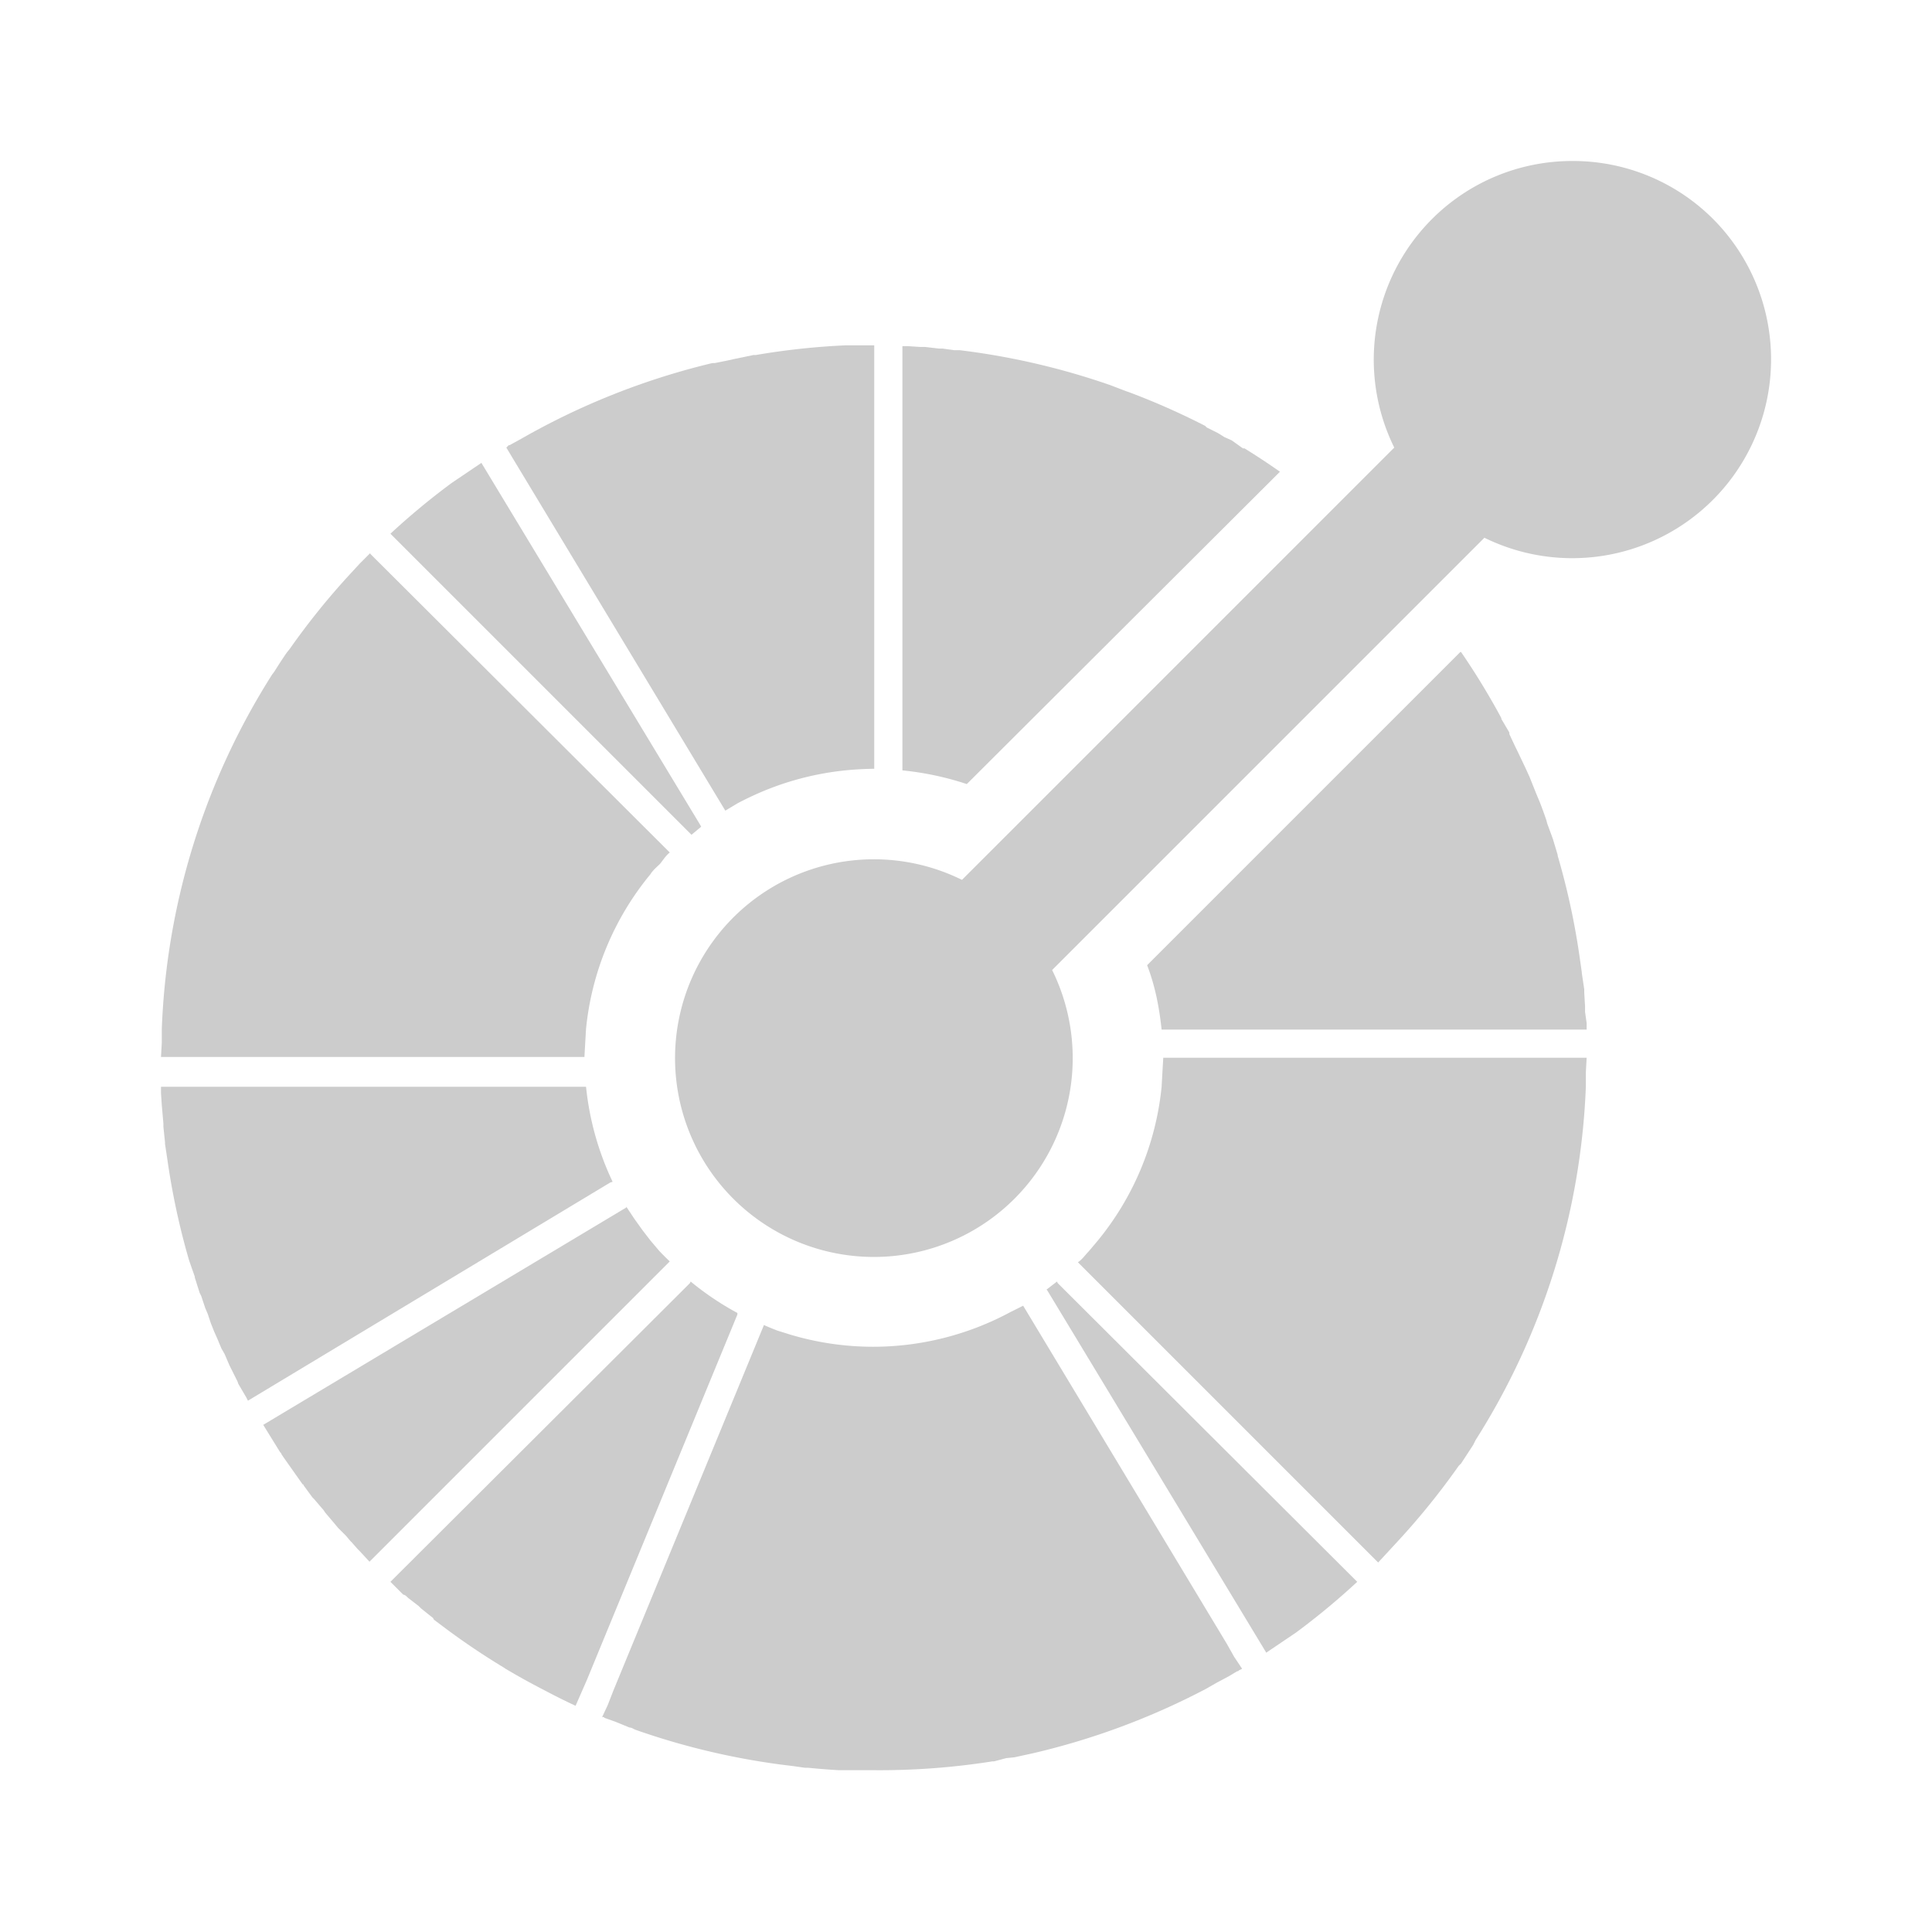 <svg xmlns="http://www.w3.org/2000/svg" viewBox="0 0 24 24" shape-rendering="geometricPrecision"><path fill="#cccccc" d="M10.86 4.29h-.36a9 9 0 0 0-1.11.12h-.03l-.24.05-.09.02-.15.03h-.03a9 9 0 0 0-2.12.8l-.13.07-.16.09-.11.06h-.01l-.03.03.09.15 2.63 4.36.15-.09a4 4 0 0 1 .16-.08 3.6 3.6 0 0 1 1.18-.33 4 4 0 0 1 .36-.02V4.3zM5.98 5.75 5.61 6a9 9 0 0 0-.76.63l3.74 3.74.12-.1-.01-.02zm8.47 7.4-.01.17-.01.18a3.57 3.57 0 0 1-.8 1.92l-.11.13c-.04.04-.08.1-.13.13l3.73 3.73.24-.26a9 9 0 0 0 .76-.94l.03-.03.15-.23.03-.06a8.83 8.83 0 0 0 1.37-4.39v-.18l.01-.18h-5.26zM2 13.5v.08l.01.15.02.23V14l.02.19v.02l.03.2c.06.42.15.84.27 1.25l.07.2v.01l.06.19.02.04.05.15.03.07.04.12.04.1.04.09.05.12.04.07.06.14.1.2.01.03.1.17.02.04 4.5-2.71.03-.01a3.6 3.6 0 0 1-.33-1.18zM7.78 15l-4.51 2.7.21.34.01.01.01.02.02.03.24.34h.01v.01l.11.15.02.02.12.14.02.03.11.13.05.06.1.1.05.06.02.02.07.08.03.03.12.13 3.73-3.73a4 4 0 0 1-.13-.13l-.11-.13-.1-.13-.1-.14-.1-.15zm4.93 1.22-.16.08a3.6 3.6 0 0 1-1.7.43 3.6 3.6 0 0 1-1.03-.15l-.16-.05a3 3 0 0 1-.17-.07L7.62 21l-.07.18-.07.15h.02l.01.01.14.05.17.07c.03 0 .05.02.08.03a9 9 0 0 0 1.8.43l.16.02.14.02h.04a9 9 0 0 0 .38.03h.44a9 9 0 0 0 1.47-.11h.02l.15-.04.1-.01.23-.05a9 9 0 0 0 2.15-.8l.14-.08.15-.08.1-.06h.01l.01-.01.04-.02-.1-.15-.09-.16z"/><path fill="#cccccc" d="M11.21 4.3v5.27a3.7 3.7 0 0 1 .8.17l3.89-3.88a9 9 0 0 0-.44-.29h-.02l-.14-.1-.09-.04-.08-.05-.14-.07-.02-.02a9 9 0 0 0-.95-.42l-.03-.01-.21-.08A9 9 0 0 0 12 4.36l-.08-.01h-.07l-.14-.02h-.05l-.17-.02h-.06l-.15-.01zM4.6 6.87 4.47 7l-.12.13a9 9 0 0 0-.75.93l-.04.05a6 6 0 0 0-.15.23l-.03.04a8.83 8.83 0 0 0-1.37 4.4v.17l-.01.18h5.26l.01-.18.01-.17a3.57 3.57 0 0 1 .8-1.92c.03-.05.08-.09.12-.13.04-.05.07-.1.12-.14L4.6 6.88zM18.14 8.1l-3.89 3.89c.1.26.15.52.18.8h5.28v-.08l-.02-.14v-.07l-.01-.17v-.04l-.03-.2v-.01l-.03-.21a9 9 0 0 0-.27-1.24v-.01l-.06-.2-.07-.19-.01-.04a6 6 0 0 0-.08-.22l-.05-.12-.08-.2-.05-.11-.1-.21-.02-.04-.08-.17V9.1l-.1-.17v-.01a9 9 0 0 0-.5-.82zm-5.01 7.82-.13.1.01.01 2.72 4.5.37-.25a9 9 0 0 0 .76-.63l-3.72-3.71zm-4.55 0-.01.02-3.72 3.71.16.16c.02 0 .04.02.06.04l.13.1.03.03.15.12.01.02.16.12a9 9 0 0 0 .7.47l.03.02a9 9 0 0 0 .45.25l.02.01a8 8 0 0 0 .4.2l.14-.32 1.87-4.54v-.02a3.6 3.6 0 0 1-.58-.39"/><path fill="#cccccc" d="M19.53 2a2.46 2.46 0 0 0-1.74.72 2.47 2.47 0 0 0-.47 2.84l-5.37 5.37a2.47 2.47 0 1 0 1.12 1.12l5.37-5.37a2.47 2.47 0 0 0 2.84-3.96A2.46 2.46 0 0 0 19.53 2"/></svg>